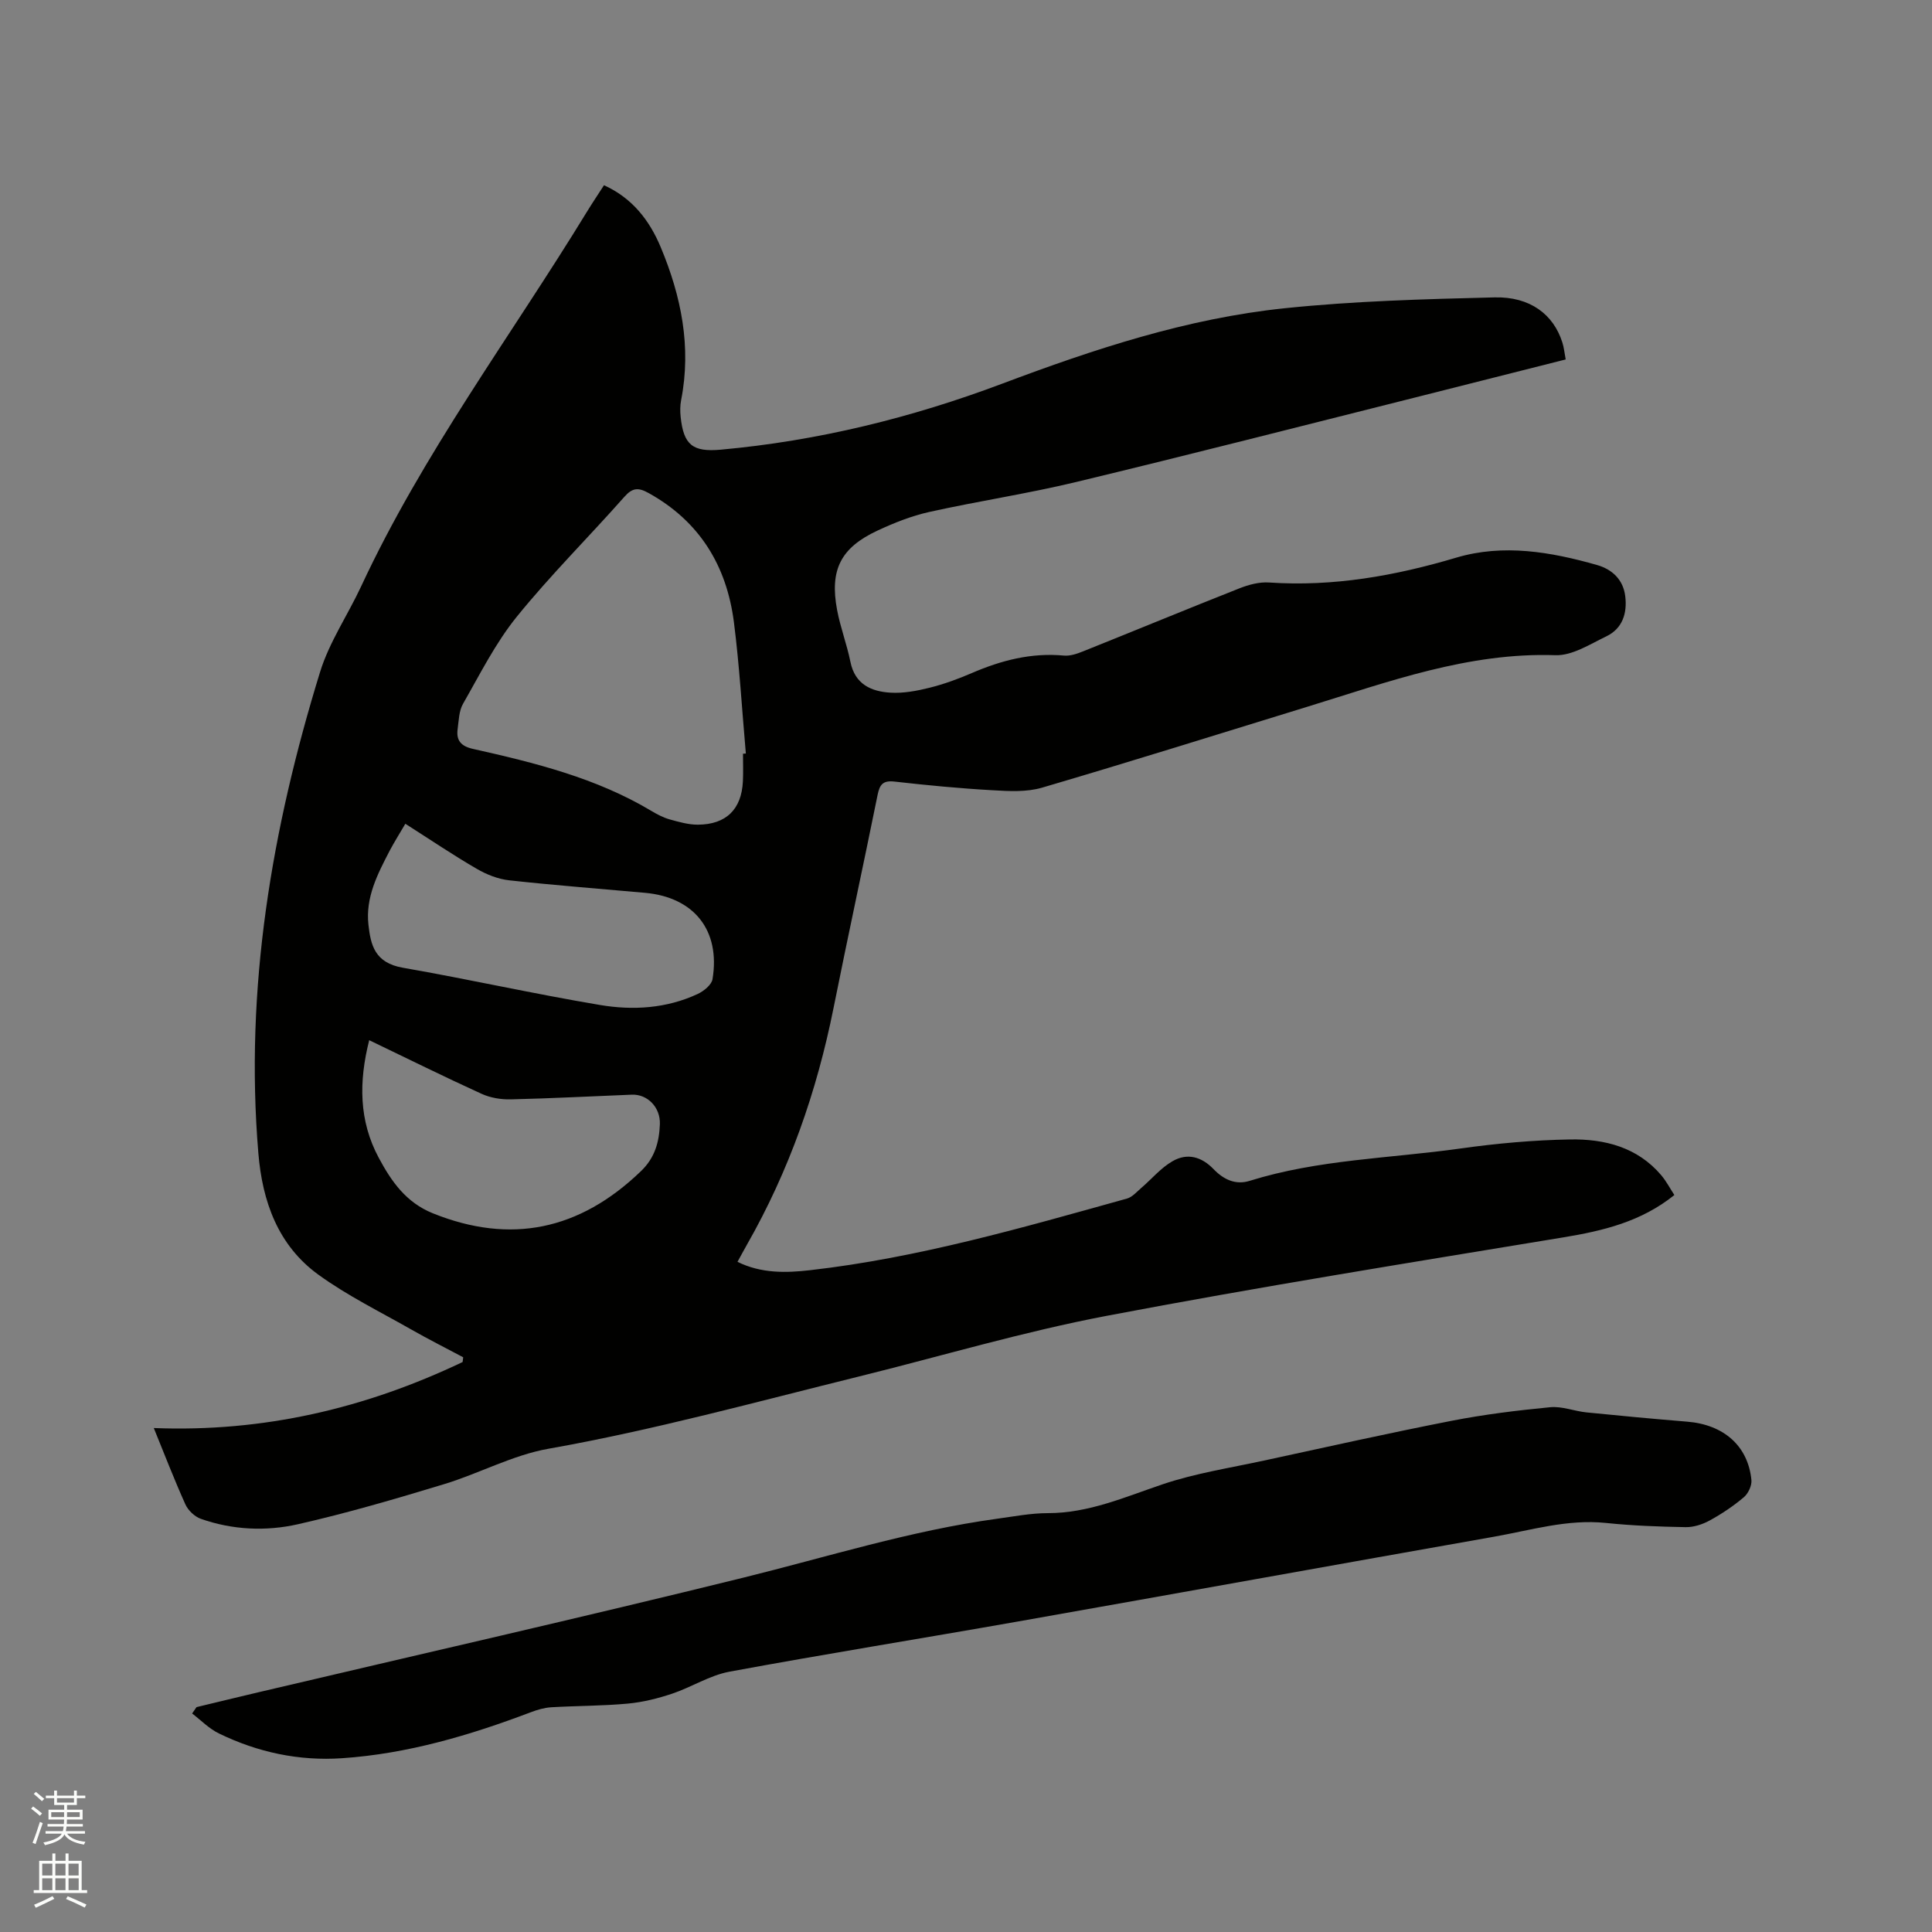 <svg enable-background="new 0 0 400 400" viewBox="0 0 400 400" xmlns="http://www.w3.org/2000/svg"><rect x="0" y="0" width="400" height="400" fill="#808080" stroke="none"/><path d="m6.44 374.46.42-.45c.65.47 1.27.95 1.85 1.44l-.45.49c-.65-.56-1.25-1.06-1.82-1.48m.93 7.33-.63-.26c.55-1.36 1.05-2.8 1.52-4.33.19.1.38.19.59.27-.46 1.29-.95 2.73-1.48 4.32m-.38-10.38.44-.42c.43.34 1.01.82 1.74 1.44l-.49.49c-.53-.51-1.09-1.01-1.69-1.51m2.5.35h1.72v-1.04h.59v1.04h3.52v-1.04h.59v1.04h1.75v.53h-1.75v1.42h-2.03v.97h3.22v2.03h-3.24c0 .35-.01.66-.03.93h3.32v.53h-3.37c-.03.27-.08.58-.15.94h3.96v.53h-3.71c.67.92 1.93 1.48 3.79 1.68-.13.24-.23.44-.29.59-2.13-.38-3.48-1.08-4.04-2.12-.43.97-1.77 1.72-4.03 2.23-.09-.19-.2-.37-.33-.55 2.1-.42 3.37-1.03 3.81-1.83h-3.36v-.53h3.58c.08-.29.13-.61.16-.94h-3.33v-.53h3.39c.02-.27.04-.58.04-.93h-3.23v-2.03h3.25v-.97h-2.07v-1.42h-1.73zm1.12 3.44v1h2.65c.01-.3.02-.44.01-.4v-.25-.35zm1.19-2h3.52v-.91h-3.52zm4.71 2h-2.63v.59c0 .15-.01.28-.01.4h2.64z" fill="#fbfcfa"/><path d="m13.56 383.74h.63v1.52h2.72v6.07h1.13v.6h-11.06v-.6h1.13v-6.07h2.73v-1.52h.63v1.52h2.1v-1.52zm-2.69 8.83.38.56c-1.24.63-2.53 1.25-3.85 1.85-.1-.21-.21-.42-.34-.63 1.36-.55 2.63-1.15 3.81-1.78m-2.13-4.27h2.1v-2.45h-2.1zm0 3.04h2.1v-2.46h-2.1zm2.72-3.04h2.1v-2.45h-2.1zm0 3.04h2.1v-2.46h-2.1zm6.07 3.6c-1.41-.71-2.7-1.3-3.86-1.78l.35-.56c1.45.62 2.75 1.19 3.88 1.72zm-1.25-9.09h-2.1v2.45h2.1zm-2.09 5.49h2.1v-2.46h-2.1z" fill="#fbfcfa"/><g fill="#010100"><path d="m324.16 74.42c-10.64 2.69-20.99 5.32-31.34 7.92-23.31 5.85-46.59 11.82-69.96 17.44-10.08 2.43-20.36 3.97-30.48 6.22-3.68.82-7.29 2.26-10.72 3.86-7.61 3.55-9.91 8.13-8.35 16.42.68 3.63 2.03 7.13 2.76 10.75.94 4.66 4.31 6.14 8.3 6.38 2.68.16 5.48-.37 8.12-1.03 2.96-.74 5.88-1.81 8.69-3.02 6.11-2.64 12.35-4.26 19.09-3.63 1.29.12 2.71-.37 3.96-.87 10.81-4.33 21.57-8.78 32.4-13.06 1.91-.75 4.1-1.34 6.11-1.2 13.3.9 26.07-1.37 38.78-5.15 9.72-2.89 19.55-1.2 29.13 1.53 3.11.89 5.42 3 5.84 6.46.43 3.53-.57 6.7-3.92 8.31-3.39 1.63-7.06 4.02-10.53 3.9-18.04-.61-34.54 5.5-51.29 10.65-18.31 5.63-36.6 11.37-54.98 16.77-3.22.95-6.88.74-10.3.54-6.77-.38-13.53-1.03-20.26-1.79-2.38-.27-3.07.57-3.51 2.74-2.98 14.73-6.18 29.42-9.13 44.16-3.46 17.27-9.19 33.67-17.93 48.99-.62 1.09-1.21 2.2-1.95 3.54 4.93 2.43 10.05 2.3 15.03 1.73 22.4-2.55 43.98-8.81 65.61-14.83 1.11-.31 2.02-1.4 2.96-2.2 2.16-1.85 4.04-4.14 6.46-5.53 3.07-1.78 6.03-.94 8.52 1.65 2.07 2.15 4.56 3.32 7.46 2.41 14.2-4.43 29.04-4.64 43.59-6.69 7.54-1.06 15.17-1.75 22.77-1.88 7.13-.12 13.93 1.59 18.87 7.43 1.06 1.26 1.83 2.76 2.7 4.08-6.88 5.53-14.76 7.41-23.02 8.77-31.56 5.2-63.15 10.27-94.57 16.25-17.24 3.28-34.14 8.32-51.2 12.54-21.37 5.28-42.6 11.12-64.33 14.97-7.4 1.31-14.32 5.12-21.6 7.33-10.01 3.04-20.07 5.99-30.27 8.3-6.63 1.5-13.53 1.18-20.08-1.12-1.28-.45-2.65-1.75-3.21-3-2.33-5.18-4.38-10.5-6.54-15.8 22.71.89 43.84-4.08 63.94-13.67.04-.33.08-.66.12-.98-3.56-1.9-7.17-3.71-10.68-5.71-6.51-3.71-13.31-7.04-19.34-11.42-8.32-6.05-11.56-15.11-12.39-25.12-2.85-34.12 2.77-67.2 12.78-99.64 1.91-6.19 5.73-11.78 8.5-17.72 12.8-27.51 30.98-51.77 46.72-77.51 1.1-1.8 2.28-3.55 3.56-5.54 5.86 2.65 9.43 7.28 11.75 12.84 4.24 10.14 6.38 20.62 4.22 31.65-.22 1.12-.22 2.32-.1 3.47.61 5.84 2.52 7.31 8.31 6.79 20.07-1.82 39.46-6.59 58.28-13.67 18.98-7.14 38.23-13.51 58.46-15.61 14.4-1.5 28.95-1.89 43.44-2.25 7.39-.18 12.21 3.53 14.05 9.31.35 1.08.45 2.23.7 3.54zm-170.33 81.63c.2-.01.4-.03.59-.04-.8-9.06-1.32-18.16-2.47-27.18-1.5-11.68-7.08-20.88-17.66-26.75-2.12-1.18-3.34-1.13-5.02.78-7.37 8.33-15.29 16.2-22.28 24.83-4.41 5.45-7.62 11.9-11.13 18.03-.84 1.47-.87 3.45-1.11 5.21-.33 2.38.7 3.57 3.17 4.12 12.8 2.87 25.54 6.01 36.97 12.86 1.17.7 2.43 1.36 3.73 1.73 1.92.53 3.91 1.11 5.87 1.1 5.86-.03 9.04-3.19 9.32-8.97.09-1.9.02-3.81.02-5.72zm-69.91 14.5c-1.23 2.12-2.31 3.81-3.24 5.58-2.5 4.81-5.03 9.67-4.4 15.32.47 4.18 1.28 7.89 7.13 8.91 13.64 2.38 27.16 5.42 40.81 7.71 6.82 1.15 13.77.73 20.23-2.28 1.26-.59 2.88-1.89 3.07-3.07 1.66-10.09-3.8-16.95-13.96-17.87-9.38-.85-18.77-1.56-28.13-2.59-2.31-.25-4.7-1.2-6.72-2.38-4.92-2.85-9.64-6.05-14.79-9.33zm-7.48 44.81c-2.17 8.6-2.15 16.67 1.98 24.36 2.62 4.88 5.63 9.24 11.22 11.49 16.02 6.44 30.32 3.56 43.1-8.77 2.88-2.78 3.74-6.06 3.88-9.68.13-3.53-2.59-6.25-5.81-6.12-8.35.33-16.69.78-25.05.97-2.01.05-4.22-.31-6.04-1.14-7.69-3.5-15.26-7.26-23.28-11.11z"/><path d="m40.69 353.44c4.28-1.03 8.56-2.07 12.84-3.08 33.38-7.86 66.82-15.45 100.12-23.66 17.57-4.33 34.85-9.81 52.85-12.27 3.46-.47 6.94-1.15 10.41-1.15 8.49.01 16-3.34 23.82-5.98 6.76-2.28 13.93-3.38 20.94-4.9 12.93-2.8 25.85-5.69 38.83-8.23 6.74-1.32 13.6-2.16 20.45-2.82 2.44-.24 4.98.81 7.49 1.07 6.95.7 13.91 1.35 20.87 1.92 7.55.61 12.59 4.99 13.3 12.06.12 1.16-.65 2.81-1.56 3.58-2.17 1.84-4.58 3.45-7.08 4.82-1.48.81-3.32 1.41-4.99 1.38-5.5-.1-11.02-.3-16.49-.87-7.99-.83-15.54 1.51-23.22 2.86-32.84 5.8-65.66 11.74-98.5 17.54-19.92 3.52-39.89 6.72-59.77 10.4-4.08.76-7.82 3.2-11.82 4.54-2.96.99-6.07 1.77-9.17 2.06-5.27.49-10.58.45-15.87.76-1.44.09-2.91.52-4.27 1.04-12.62 4.78-25.5 8.59-39.03 9.51-8.93.61-17.5-1.22-25.54-5.14-2.03-.99-3.69-2.72-5.52-4.12.31-.43.61-.87.91-1.32z"/></g></svg>